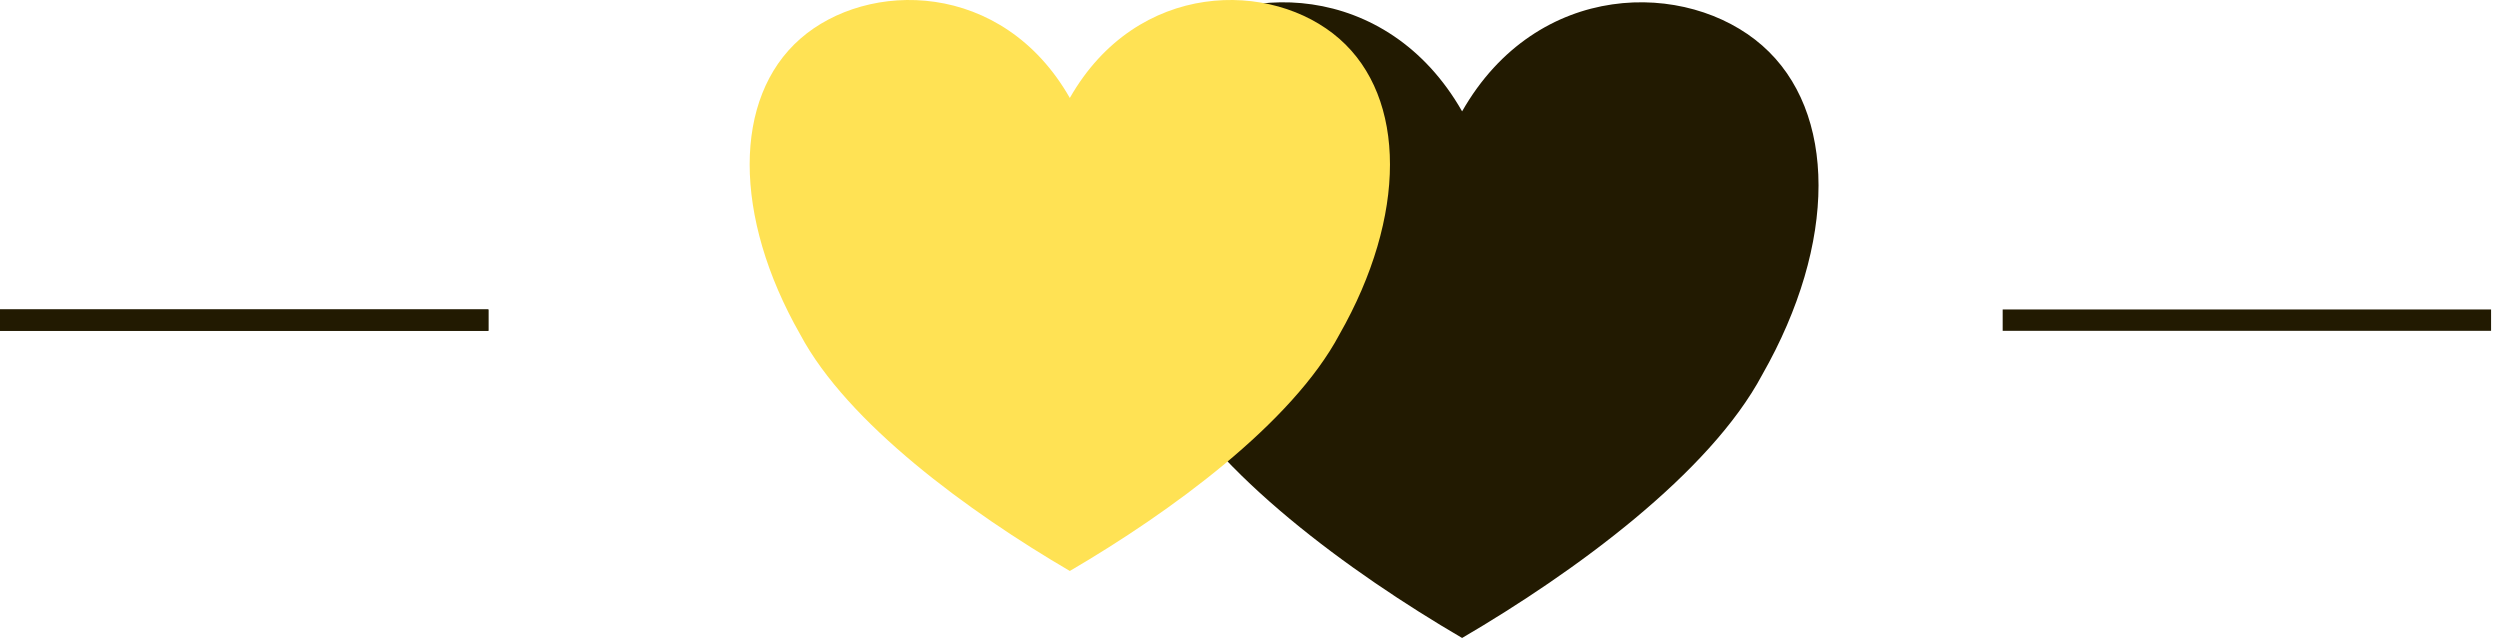 <?xml version="1.0" encoding="UTF-8" standalone="no"?><!DOCTYPE svg PUBLIC "-//W3C//DTD SVG 1.1//EN" "http://www.w3.org/Graphics/SVG/1.1/DTD/svg11.dtd"><svg width="100%" height="100%" viewBox="0 0 70 18" version="1.1" xmlns="http://www.w3.org/2000/svg" xmlns:xlink="http://www.w3.org/1999/xlink" xml:space="preserve" xmlns:serif="http://www.serif.com/" style="fill-rule:evenodd;clip-rule:evenodd;stroke-linejoin:round;stroke-miterlimit:1.414;"><g><path d="M40.939,3.118c2.101,-3.686 6.303,-3.686 8.404,-1.843c2.101,1.843 2.101,5.529 0,9.216c-1.471,2.764 -5.253,5.529 -8.404,7.372c-3.152,-1.843 -6.934,-4.608 -8.404,-7.372c-2.102,-3.687 -2.102,-7.373 0,-9.216c2.101,-1.843 6.303,-1.843 8.404,1.843Z" style="fill:#221a01;"/><path d="M29.955,2.743c1.887,-3.311 5.662,-3.311 7.549,-1.656c1.887,1.656 1.887,4.967 0,8.278c-1.321,2.483 -4.718,4.967 -7.549,6.622c-2.831,-1.655 -6.228,-4.139 -7.549,-6.622c-1.887,-3.311 -1.887,-6.622 0,-8.278c1.888,-1.655 5.662,-1.655 7.549,1.656Z" style="fill:#ffe254;"/><rect x="0" y="8.665" width="13.675" height="0.598" style="fill:#221a01;"/><rect x="0" y="8.665" width="13.675" height="0.598" style="fill:#221a01;"/><rect x="56.075" y="8.665" width="13.675" height="0.598" style="fill:#221a01;"/></g></svg>